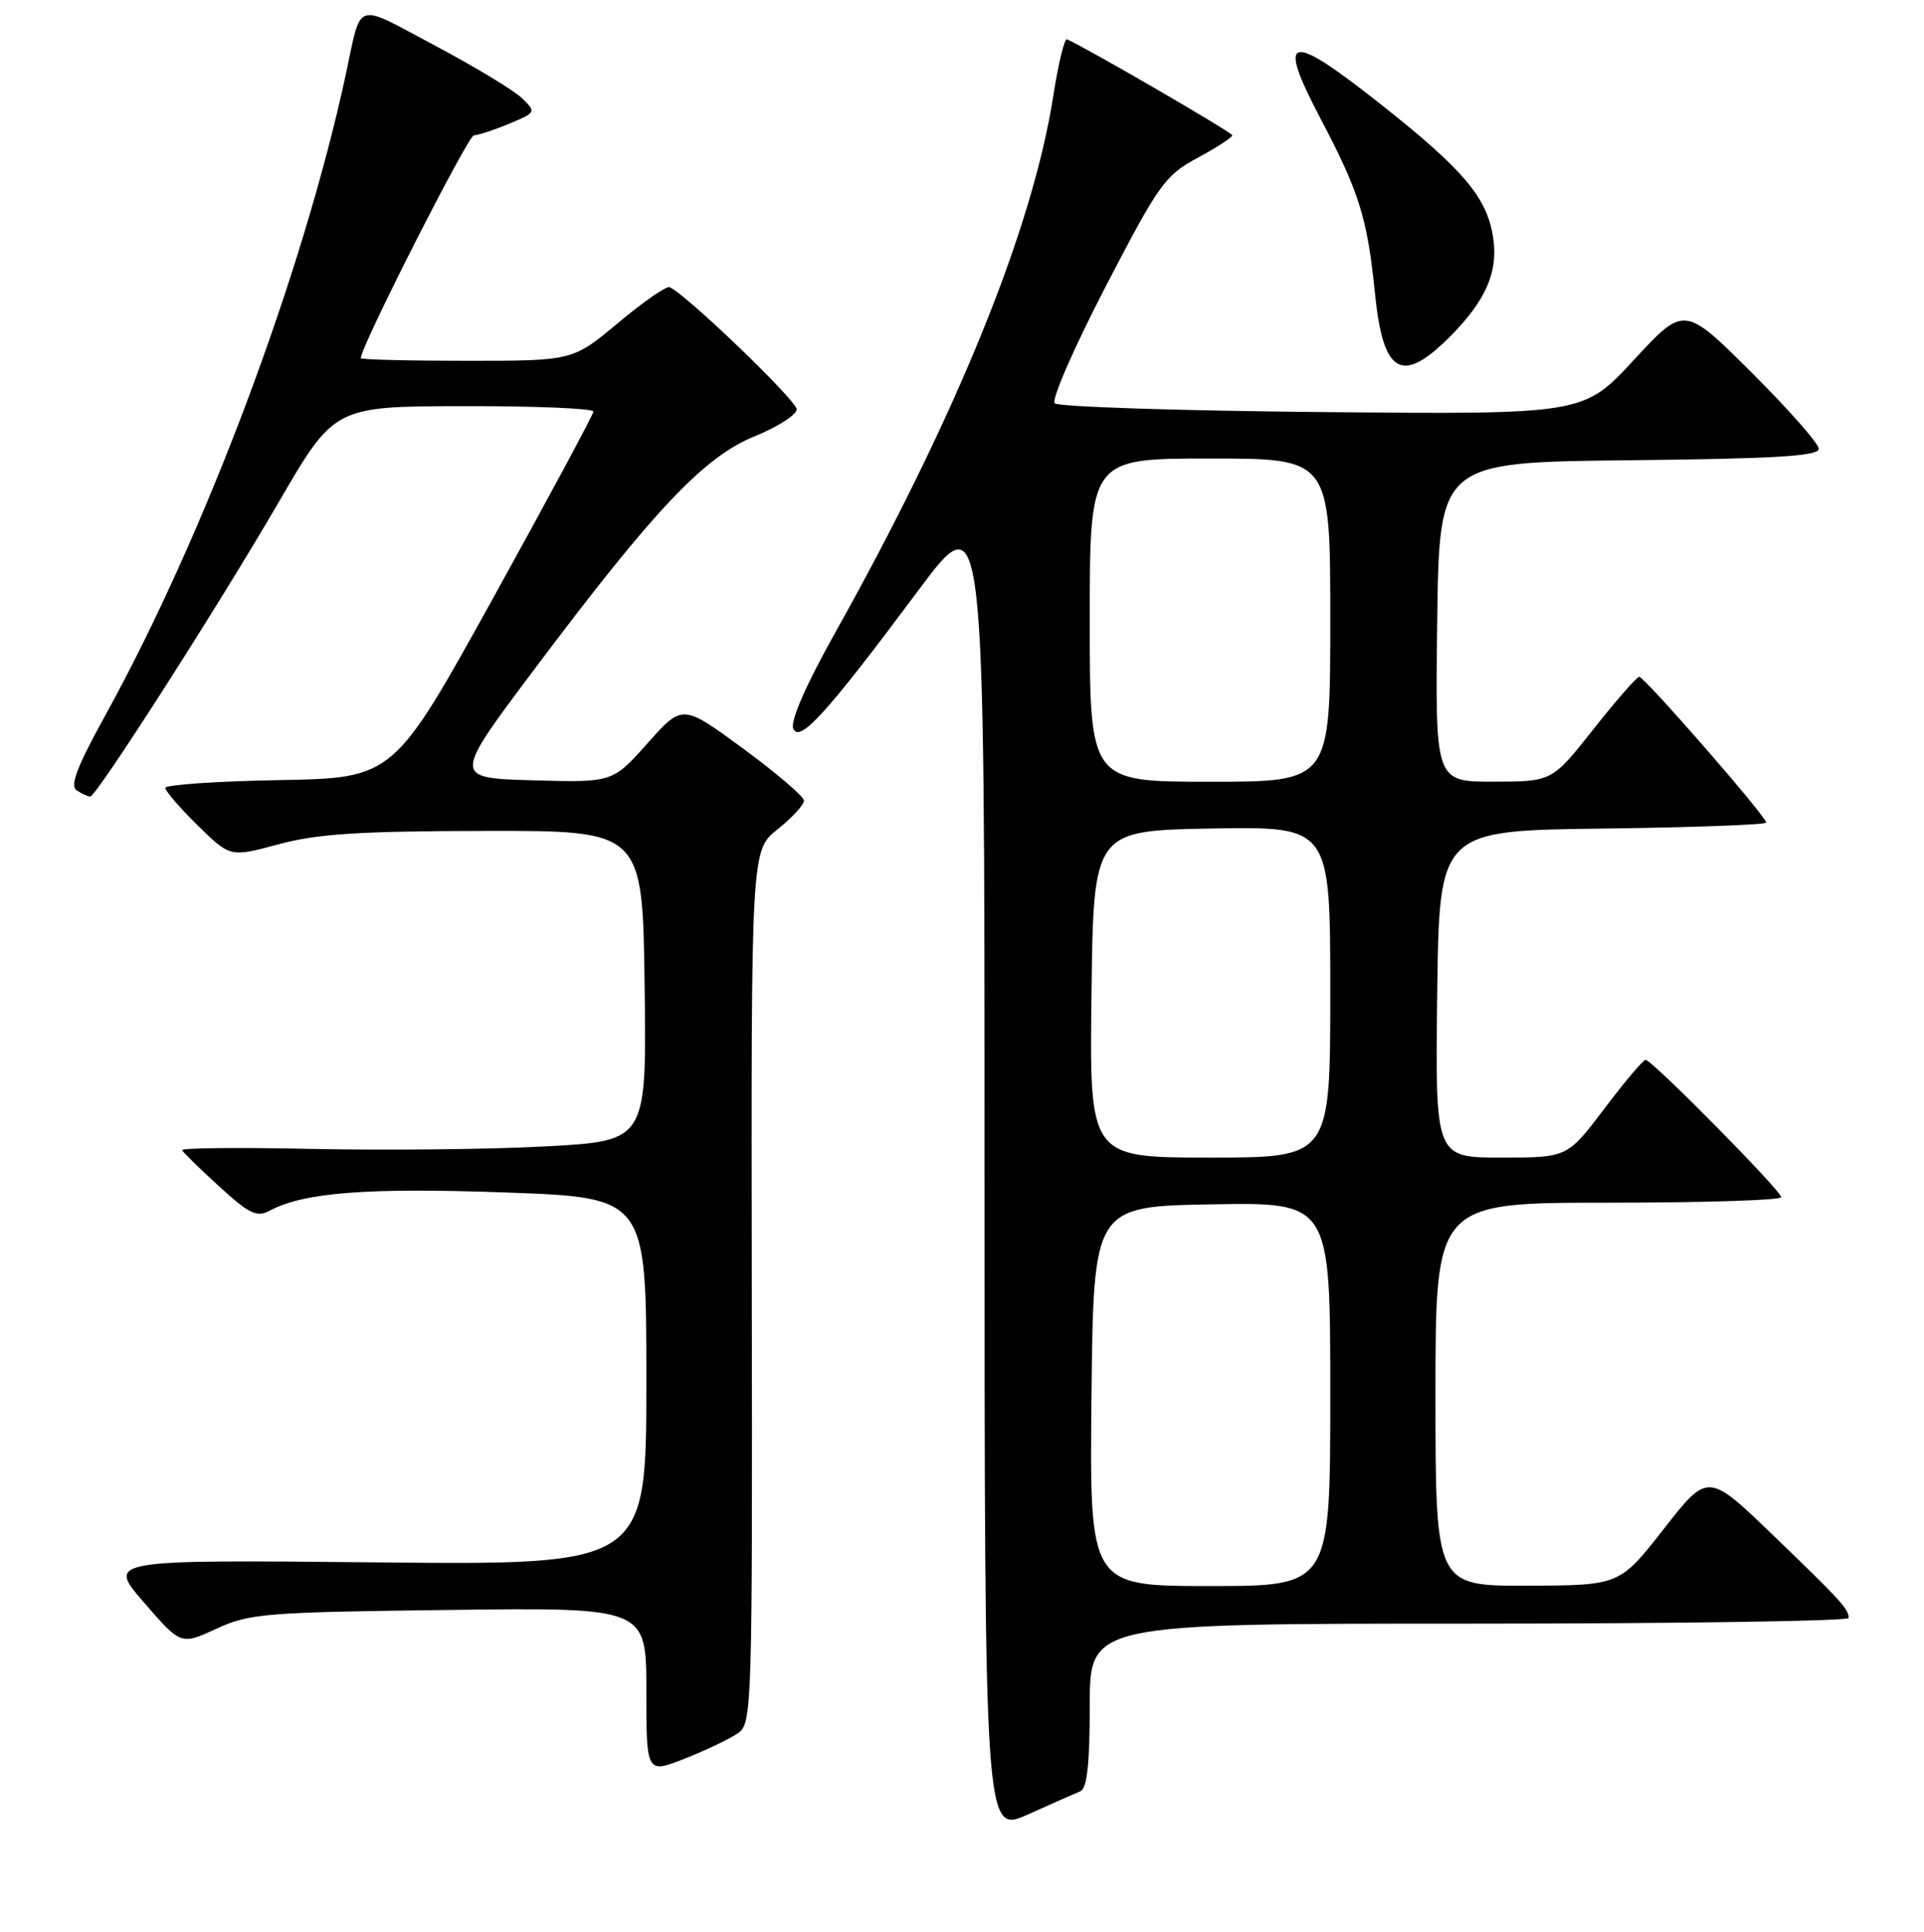 <?xml version="1.0" encoding="UTF-8" standalone="no"?>
<!DOCTYPE svg PUBLIC "-//W3C//DTD SVG 1.1//EN" "http://www.w3.org/Graphics/SVG/1.1/DTD/svg11.dtd" >
<svg xmlns="http://www.w3.org/2000/svg" xmlns:xlink="http://www.w3.org/1999/xlink" version="1.1" viewBox="0 0 256 257">
 <g >
 <path fill="currentColor"
d=" M 143.75 238.30 C 144.64 237.93 145.00 234.67 145.00 226.89 C 145.00 216.00 145.00 216.00 195.50 216.00 C 223.28 216.00 245.99 215.66 245.98 215.25 C 245.96 214.04 244.95 212.93 235.88 204.20 C 227.25 195.89 227.25 195.89 221.38 203.40 C 215.50 210.91 215.50 210.91 203.25 210.95 C 191.00 211.00 191.00 211.00 191.00 185.50 C 191.00 160.00 191.00 160.00 214.00 160.00 C 226.65 160.00 237.00 159.67 237.00 159.27 C 237.00 158.41 219.81 141.00 218.96 141.00 C 218.63 141.00 216.16 143.93 213.46 147.50 C 208.55 154.00 208.55 154.00 199.76 154.00 C 190.96 154.00 190.96 154.00 191.23 132.25 C 191.50 110.50 191.50 110.50 213.25 110.23 C 225.21 110.08 235.00 109.72 235.00 109.43 C 235.00 108.61 218.78 90.00 218.10 90.04 C 217.77 90.06 215.03 93.20 212.00 97.03 C 206.50 103.98 206.50 103.98 198.73 103.99 C 190.96 104.00 190.96 104.00 191.23 82.75 C 191.50 61.50 191.50 61.50 216.75 61.23 C 236.18 61.03 242.00 60.68 242.00 59.71 C 242.00 59.02 237.97 54.45 233.05 49.55 C 224.10 40.64 224.10 40.64 217.39 47.89 C 210.69 55.14 210.69 55.14 175.93 54.82 C 156.81 54.64 140.79 54.12 140.33 53.65 C 139.87 53.19 142.92 46.21 147.10 38.15 C 154.20 24.47 155.01 23.33 159.35 21.00 C 161.90 19.62 163.98 18.27 163.96 18.00 C 163.94 17.61 144.79 6.49 141.97 5.23 C 141.64 5.08 140.82 8.43 140.16 12.68 C 137.41 30.40 127.27 55.35 111.00 84.40 C 107.25 91.10 105.15 95.92 105.54 96.90 C 106.34 98.94 109.97 94.95 122.14 78.61 C 131.00 66.73 131.00 66.73 131.00 155.35 C 131.00 243.97 131.00 243.97 136.75 241.40 C 139.91 239.98 143.06 238.58 143.75 238.30 Z  M 98.20 230.57 C 100.06 229.27 100.12 227.39 100.03 171.18 C 99.94 113.13 99.94 113.13 103.47 110.32 C 105.41 108.77 106.99 107.05 106.97 106.50 C 106.95 105.95 103.30 102.84 98.87 99.58 C 90.80 93.66 90.80 93.66 86.15 98.89 C 81.50 104.11 81.50 104.11 70.87 103.81 C 60.24 103.50 60.24 103.50 71.13 89.00 C 87.08 67.74 93.68 60.77 100.44 58.03 C 103.50 56.78 106.00 55.18 106.00 54.45 C 106.00 53.27 91.04 38.91 89.08 38.21 C 88.63 38.05 85.55 40.19 82.24 42.96 C 76.21 48.00 76.21 48.00 62.10 48.00 C 54.35 48.00 48.00 47.84 48.00 47.65 C 48.00 46.12 62.28 18.00 63.06 18.00 C 63.61 18.00 65.71 17.31 67.72 16.47 C 71.34 14.96 71.36 14.92 69.44 13.05 C 68.37 12.02 63.15 8.86 57.83 6.04 C 47.02 0.30 48.16 -0.08 45.99 10.00 C 40.27 36.48 27.24 71.20 14.03 95.13 C 10.21 102.07 9.26 104.55 10.22 105.16 C 10.93 105.61 11.72 105.97 12.00 105.98 C 12.81 105.99 29.06 80.61 37.10 66.78 C 44.50 54.06 44.50 54.06 61.75 54.03 C 71.24 54.01 78.98 54.34 78.96 54.75 C 78.94 55.16 72.95 66.30 65.65 79.50 C 52.37 103.50 52.37 103.50 37.19 103.78 C 28.83 103.93 22.00 104.40 22.00 104.82 C 22.00 105.24 23.94 107.49 26.32 109.82 C 30.63 114.05 30.63 114.05 37.07 112.32 C 42.19 110.93 47.79 110.57 64.50 110.54 C 85.50 110.50 85.50 110.50 85.77 131.15 C 86.04 151.79 86.04 151.79 72.62 152.51 C 65.23 152.91 51.27 153.06 41.59 152.85 C 31.91 152.64 24.10 152.71 24.24 153.02 C 24.38 153.33 26.61 155.50 29.19 157.86 C 33.20 161.52 34.17 161.98 35.91 161.05 C 40.43 158.63 48.90 157.98 67.23 158.64 C 86.00 159.31 86.00 159.31 86.00 183.76 C 86.00 208.21 86.00 208.21 50.12 207.85 C 14.23 207.50 14.23 207.50 19.15 213.18 C 24.07 218.86 24.07 218.86 28.79 216.68 C 33.18 214.65 35.28 214.48 59.75 214.18 C 86.00 213.85 86.00 213.85 86.00 224.91 C 86.00 235.97 86.00 235.97 91.14 233.95 C 93.96 232.83 97.14 231.31 98.20 230.57 Z  M 193.08 44.63 C 197.65 40.00 199.30 36.27 198.71 31.88 C 197.97 26.39 194.93 22.74 183.68 13.84 C 171.41 4.14 169.79 4.53 175.69 15.75 C 180.87 25.59 181.94 29.01 182.95 39.08 C 184.04 49.86 186.56 51.24 193.08 44.63 Z  M 145.23 185.75 C 145.50 160.50 145.50 160.50 161.25 160.22 C 177.00 159.95 177.00 159.95 177.00 185.47 C 177.00 211.00 177.00 211.00 160.98 211.00 C 144.97 211.00 144.97 211.00 145.23 185.75 Z  M 145.23 132.25 C 145.50 110.50 145.50 110.50 161.25 110.22 C 177.00 109.95 177.00 109.95 177.00 131.97 C 177.00 154.00 177.00 154.00 160.98 154.00 C 144.96 154.00 144.96 154.00 145.23 132.25 Z  M 145.00 82.50 C 145.00 61.00 145.00 61.00 161.00 61.00 C 177.00 61.00 177.00 61.00 177.00 82.50 C 177.00 104.00 177.00 104.00 161.00 104.00 C 145.00 104.00 145.00 104.00 145.00 82.50 Z "/>
</g>
</svg>